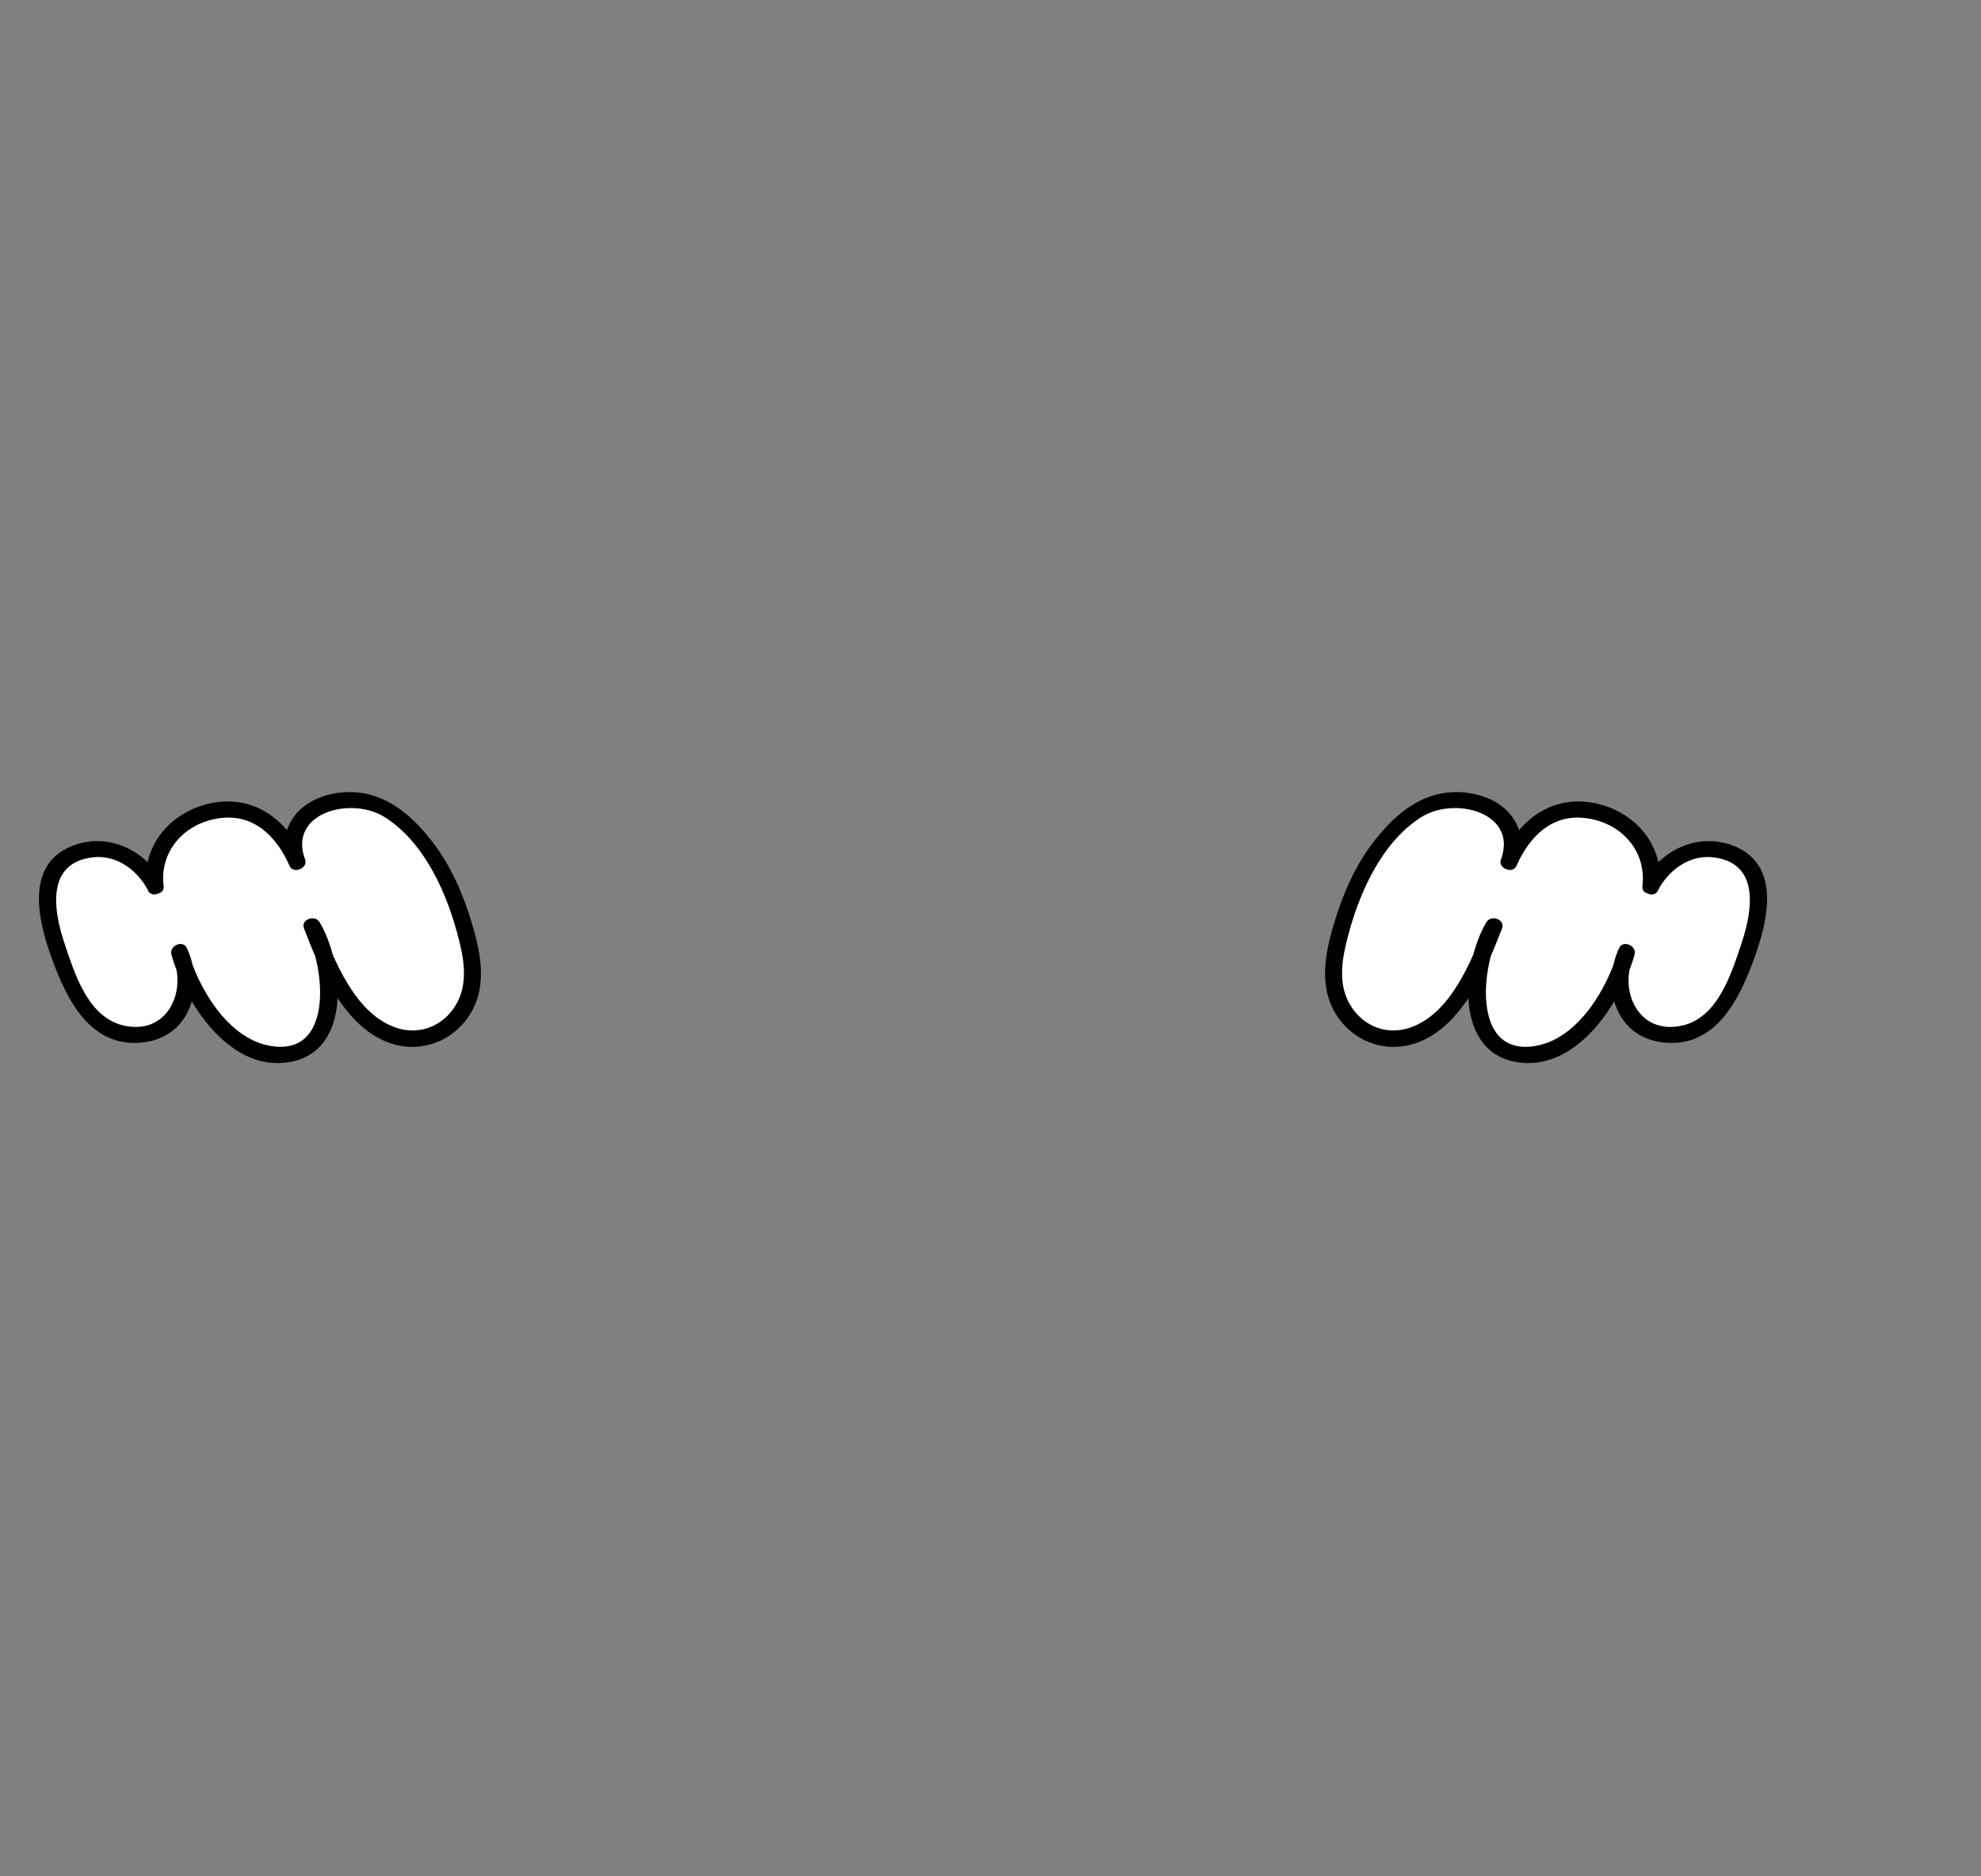 <svg width="94" height="89" viewBox="0 0 94 89" fill="none" xmlns="http://www.w3.org/2000/svg">
<rect x="0" y="0" width="94" height="89" fill="#808080" stroke="none"/>
<path d="M78.328 42.032C78.328 42.032 79.414 39.875 81.587 40.32C83.759 40.765 83.759 42.726 83.032 44.815C82.305 46.904 81.452 49.147 79.217 49.079C76.981 49.01 76.38 46.716 77.179 45.157C77.179 45.157 76.541 47.555 74.728 49.079C72.924 50.603 70.967 50.312 70.239 48.223C69.512 46.133 70.886 43.925 70.886 43.925C70.886 43.925 69.755 46.913 68.444 48.223C67.017 49.653 64.961 49.61 63.955 48.223C63.237 47.23 62.896 46.108 63.955 43.086C64.853 40.517 66.191 39.352 66.765 38.796C68.552 37.075 72.771 38.094 71.613 40.885C72.591 38.539 74.369 38.06 76.057 38.599C77.61 39.096 78.588 40.534 78.337 42.024L78.328 42.032Z" fill="white"/>
<path d="M78.678 42.229C79.163 41.296 80.15 40.542 81.282 40.671C83.535 40.928 83.149 43.214 82.646 44.72C82.179 46.108 81.551 48.257 79.836 48.65C77.718 49.138 76.784 46.947 77.529 45.363L76.793 45.063C76.308 46.827 74.89 49.31 72.816 49.627C69.773 50.097 70.302 45.654 71.236 44.121L70.5 43.821C69.854 45.517 68.866 48.077 66.927 48.745C65.679 49.181 64.485 48.573 63.947 47.452C63.516 46.536 63.686 45.483 63.928 44.549C64.44 42.511 65.482 40.037 67.394 38.795C69.01 37.734 72.053 38.556 71.218 40.782C71.066 41.184 71.775 41.484 71.954 41.082C72.556 39.72 73.624 38.573 75.312 38.821C76.999 39.069 78.131 40.422 77.933 42.032C77.87 42.52 78.678 42.52 78.741 42.032C78.984 40.088 77.529 38.41 75.527 38.076C73.525 37.742 72.017 38.992 71.263 40.696L71.999 40.996C72.672 39.206 71.389 37.777 69.503 37.597C67.618 37.417 66.263 38.539 65.194 39.917C64.297 41.073 63.722 42.409 63.309 43.787C63.004 44.789 62.752 45.893 62.941 46.947C63.309 48.933 65.356 50.243 67.385 49.412C69.414 48.582 70.536 45.971 71.272 44.044C71.434 43.624 70.76 43.376 70.536 43.744C69.369 45.679 68.938 50.072 72.17 50.414C74.935 50.714 76.964 47.452 77.565 45.277C77.673 44.875 77.017 44.566 76.829 44.977C76.003 46.733 76.587 49.147 78.858 49.447C81.434 49.781 82.565 47.332 83.257 45.414C83.894 43.65 84.54 40.953 82.179 40.097C80.501 39.489 78.759 40.371 77.987 41.852C77.754 42.297 78.454 42.683 78.687 42.237L78.678 42.229Z" fill="black"/>
<path d="M7.368 42.032C7.368 42.032 6.282 39.875 4.11 40.32C1.937 40.765 1.937 42.726 2.664 44.815C3.391 46.904 4.244 49.147 6.48 49.079C8.715 49.01 9.316 46.716 8.517 45.157C8.517 45.157 9.155 47.555 10.968 49.079C12.773 50.603 14.73 50.312 15.457 48.223C16.184 46.133 14.81 43.925 14.81 43.925C14.81 43.925 15.942 46.913 17.252 48.223C18.68 49.653 20.735 49.61 21.741 48.223C22.459 47.23 22.8 46.108 21.741 43.086C20.843 40.517 19.506 39.352 18.931 38.796C17.145 37.075 12.925 38.094 14.083 40.885C13.105 38.539 11.327 38.06 9.64 38.599C8.087 39.096 7.108 40.534 7.359 42.024L7.368 42.032Z" fill="white"/>
<path d="M7.018 42.229C6.533 41.296 5.546 40.542 4.415 40.671C2.161 40.928 2.547 43.214 3.05 44.72C3.517 46.108 4.145 48.257 5.86 48.65C7.979 49.138 8.912 46.947 8.167 45.363L8.903 45.063C9.388 46.827 10.806 49.31 12.88 49.627C15.924 50.097 15.394 45.654 14.46 44.121L15.196 43.821C15.843 45.517 16.83 48.077 18.769 48.745C20.017 49.181 21.211 48.573 21.75 47.452C22.181 46.536 22.01 45.483 21.768 44.549C21.256 42.511 20.215 40.037 18.302 38.795C16.687 37.734 13.643 38.556 14.478 40.782C14.631 41.184 13.922 41.484 13.742 41.082C13.141 39.72 12.072 38.573 10.384 38.821C8.697 39.069 7.566 40.422 7.763 42.032C7.826 42.52 7.018 42.52 6.955 42.032C6.713 40.088 8.167 38.41 10.169 38.076C12.171 37.742 13.679 38.992 14.433 40.696L13.697 40.996C13.024 39.206 14.308 37.777 16.193 37.597C18.078 37.417 19.434 38.539 20.502 39.917C21.4 41.073 21.974 42.409 22.387 43.787C22.692 44.789 22.944 45.893 22.755 46.947C22.387 48.933 20.34 50.243 18.311 49.412C16.283 48.582 15.161 45.971 14.424 44.044C14.263 43.624 14.936 43.376 15.161 43.744C16.328 45.679 16.758 50.072 13.527 50.414C10.762 50.714 8.733 47.452 8.131 45.277C8.024 44.875 8.679 44.566 8.867 44.977C9.693 46.733 9.11 49.147 6.839 49.447C4.262 49.781 3.131 47.332 2.44 45.414C1.802 43.65 1.156 40.953 3.517 40.097C5.196 39.489 6.937 40.371 7.709 41.852C7.943 42.297 7.242 42.683 7.009 42.237L7.018 42.229Z" fill="black"/>
</svg>
